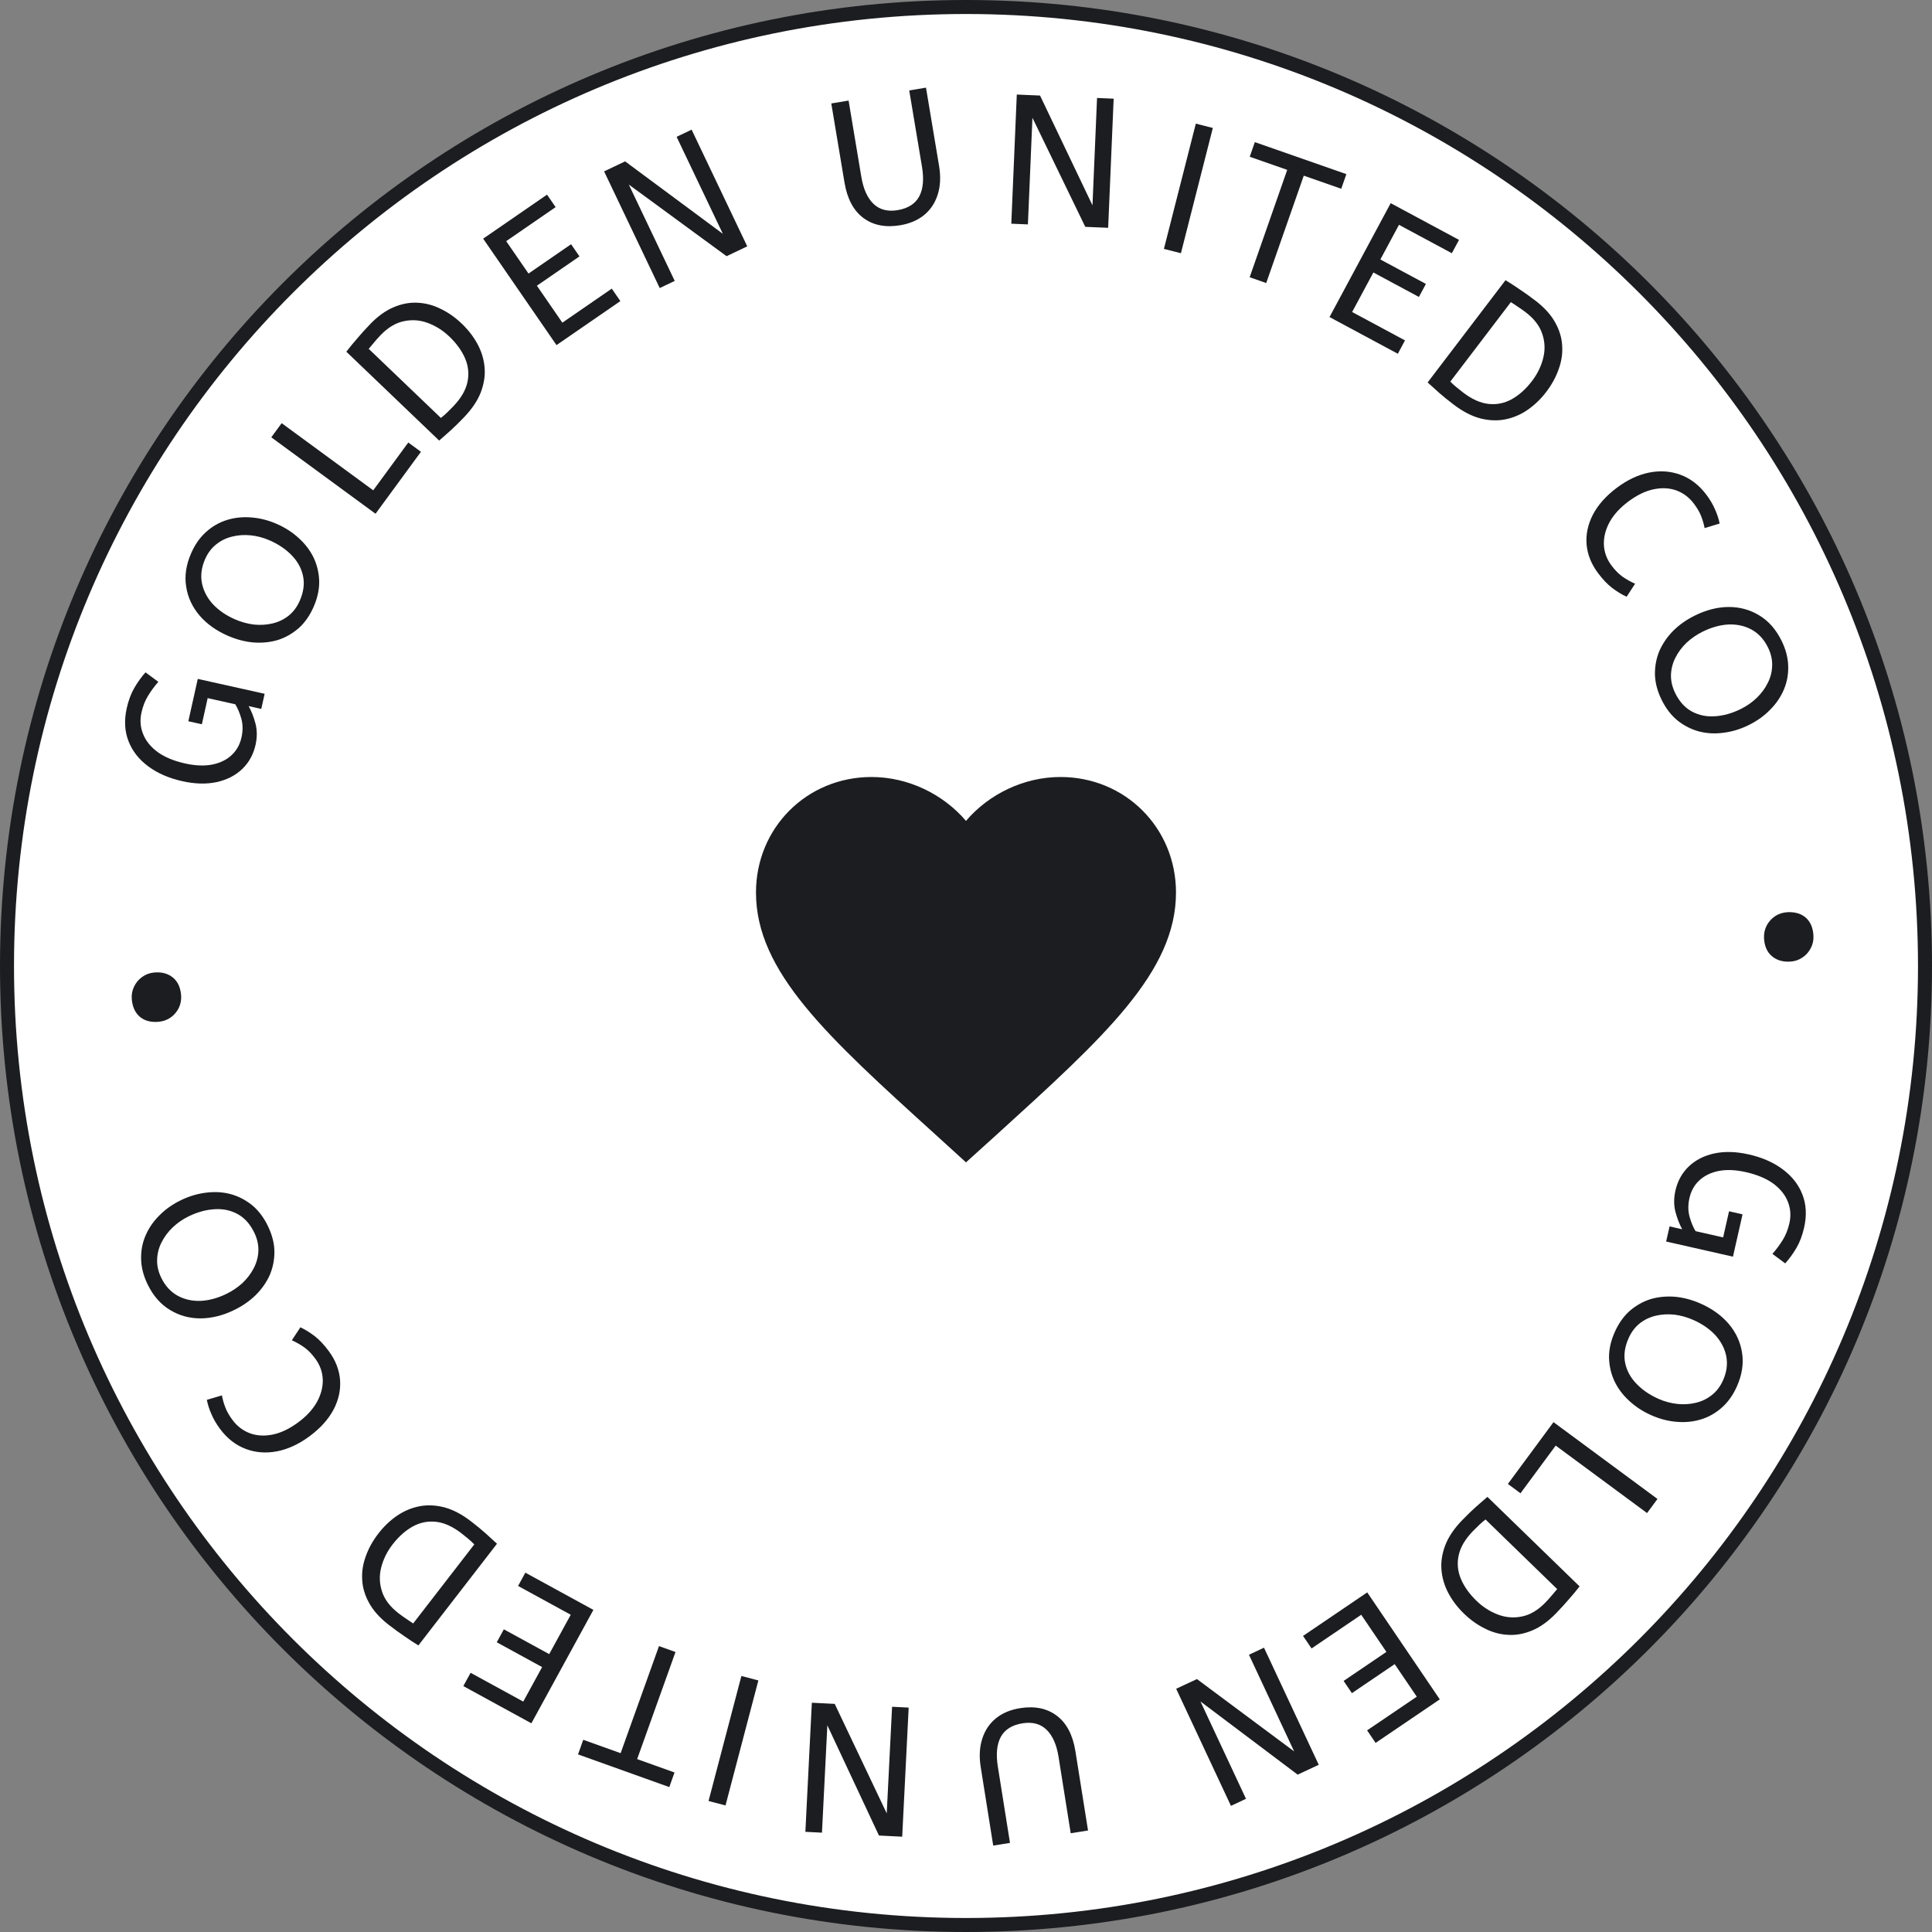 <svg width="165" height="165" viewBox="0 0 165 165" fill="none" xmlns="http://www.w3.org/2000/svg">
<rect x="0" y="0" width="165" height="165" fill="#808080" stroke="none"/>
<path d="M164.402 82.5C164.402 127.733 127.733 164.402 82.5 164.402C37.267 164.402 0.598 127.733 0.598 82.5C0.598 37.267 37.267 0.598 82.5 0.598C127.733 0.598 164.402 37.267 164.402 82.5Z" fill="white" stroke="#1C1D20" stroke-width="1.196"/>
<g clip-path="url(#clip0_94_1318)">
<path d="M82.499 99.27L79.899 96.902C70.662 88.527 64.564 83.003 64.564 76.224C64.564 70.7 68.905 66.359 74.429 66.359C77.549 66.359 80.544 67.812 82.499 70.108C84.454 67.812 87.449 66.359 90.57 66.359C96.094 66.359 100.434 70.7 100.434 76.224C100.434 83.003 94.336 88.527 85.1 96.92L82.499 99.27Z" fill="#1C1D20"/>
</g>
<path d="M143.087 101.683C143.275 100.853 143.657 100.163 144.234 99.615C144.811 99.066 145.536 98.697 146.41 98.507C147.293 98.319 148.273 98.347 149.35 98.591C150.498 98.851 151.464 99.275 152.247 99.862C153.041 100.451 153.601 101.166 153.928 102.005C154.263 102.857 154.314 103.801 154.079 104.837C153.928 105.503 153.711 106.079 153.429 106.565C153.146 107.051 152.824 107.495 152.464 107.899L151.37 107.085C151.704 106.708 151.999 106.311 152.255 105.895C152.508 105.489 152.697 105.014 152.82 104.471C152.966 103.825 152.922 103.211 152.687 102.629C152.463 102.05 152.051 101.537 151.452 101.088C150.85 100.65 150.068 100.322 149.104 100.104C148.243 99.908 147.474 99.874 146.799 100.002C146.133 100.131 145.583 100.395 145.148 100.792C144.713 101.189 144.426 101.695 144.287 102.311C144.156 102.885 144.159 103.419 144.295 103.913C144.439 104.42 144.61 104.831 144.808 105.145L147.162 105.679L147.667 103.448L148.82 103.71L148.001 107.324L142.295 106.031L142.588 104.739L143.665 104.983C143.428 104.552 143.235 104.05 143.084 103.477C142.944 102.907 142.945 102.309 143.087 101.683Z" fill="#1C1D20"/>
<path d="M137.905 113.764C138.239 113.014 138.67 112.407 139.2 111.941C139.739 111.479 140.336 111.146 140.991 110.942C141.651 110.753 142.347 110.689 143.079 110.75C143.807 110.821 144.531 111.017 145.251 111.337C146.241 111.778 147.041 112.358 147.652 113.079C148.269 113.814 148.645 114.637 148.78 115.549C148.924 116.465 148.776 117.417 148.336 118.407C148.007 119.146 147.577 119.749 147.048 120.215C146.514 120.691 145.915 121.029 145.25 121.228C144.586 121.427 143.895 121.493 143.177 121.427C142.454 121.37 141.733 121.181 141.012 120.86C140.292 120.54 139.664 120.128 139.128 119.625C138.589 119.131 138.17 118.571 137.874 117.944C137.587 117.322 137.435 116.656 137.417 115.946C137.409 115.24 137.572 114.513 137.905 113.764ZM139.087 114.29C138.757 115.029 138.659 115.728 138.792 116.385C138.925 117.043 139.239 117.631 139.733 118.15C140.232 118.683 140.866 119.121 141.634 119.463C142.153 119.694 142.687 119.839 143.235 119.899C143.784 119.959 144.31 119.929 144.813 119.807C145.325 119.69 145.786 119.47 146.195 119.145C146.6 118.831 146.919 118.409 147.155 117.881C147.467 117.18 147.558 116.495 147.43 115.828C147.297 115.171 146.987 114.573 146.502 114.034C146.012 113.506 145.388 113.072 144.629 112.735C144.111 112.504 143.574 112.351 143.02 112.277C142.472 112.217 141.941 112.246 141.429 112.363C140.916 112.48 140.458 112.696 140.053 113.011C139.644 113.335 139.322 113.761 139.087 114.29Z" fill="#1C1D20"/>
<path d="M132.675 121.457L141.555 128.016L140.665 129.221L132.863 123.459L129.856 127.53L128.778 126.734L132.675 121.457Z" fill="#1C1D20"/>
<path d="M124.895 129.809C125.313 129.379 125.69 129.013 126.028 128.711C126.358 128.416 126.692 128.125 127.03 127.838L134.903 135.485C134.596 135.876 134.286 136.249 133.971 136.603C133.664 136.964 133.298 137.364 132.874 137.801C132.214 138.48 131.541 138.962 130.854 139.247C130.159 139.539 129.473 139.665 128.796 139.622C128.111 139.588 127.451 139.408 126.814 139.082C126.178 138.772 125.58 138.346 125.022 137.804C124.472 137.269 124.028 136.684 123.692 136.05C123.356 135.415 123.16 134.749 123.105 134.051C123.051 133.368 123.163 132.663 123.443 131.938C123.722 131.228 124.207 130.518 124.895 129.809ZM125.801 130.755C125.142 131.434 124.735 132.116 124.582 132.803C124.428 133.489 124.486 134.161 124.756 134.819C125.033 135.484 125.477 136.113 126.088 136.706C126.631 137.234 127.239 137.626 127.912 137.884C128.585 138.142 129.27 138.199 129.967 138.055C130.671 137.918 131.342 137.522 131.979 136.866C132.191 136.647 132.378 136.44 132.539 136.245C132.707 136.056 132.857 135.879 132.988 135.714L126.868 129.769C126.692 129.906 126.516 130.057 126.34 130.223C126.164 130.389 125.984 130.567 125.801 130.755Z" fill="#1C1D20"/>
<path d="M116.767 135.996L122.963 145.132L117.482 148.85L116.756 147.78L120.998 144.903L119.112 142.123L115.458 144.601L114.75 143.557L118.404 141.079L116.253 137.907L112.011 140.784L111.285 139.714L116.767 135.996Z" fill="#1C1D20"/>
<path d="M107.95 140.719L112.626 150.719L110.826 151.561L102.524 145.311L106.412 153.625L105.127 154.226L100.45 144.227L102.222 143.398L110.526 149.578L106.665 141.321L107.95 140.719Z" fill="#1C1D20"/>
<path d="M87.124 145.883C88.38 145.683 89.426 145.9 90.261 146.534C91.096 147.167 91.625 148.179 91.846 149.571L92.922 156.33L91.443 156.565L90.404 150.04C90.239 149.002 89.898 148.231 89.381 147.728C88.865 147.224 88.181 147.04 87.329 147.176C86.447 147.316 85.831 147.696 85.483 148.316C85.136 148.946 85.048 149.796 85.218 150.865L86.257 157.391L84.824 157.619L83.758 150.922C83.612 150.008 83.658 149.192 83.895 148.473C84.123 147.766 84.515 147.187 85.072 146.737C85.619 146.298 86.303 146.014 87.124 145.883Z" fill="#1C1D20"/>
<path d="M77.604 145.835L77.051 156.861L75.066 156.761L70.659 147.35L70.199 156.517L68.782 156.445L69.335 145.42L71.288 145.518L75.73 154.868L76.187 145.764L77.604 145.835Z" fill="#1C1D20"/>
<path d="M64.767 143.516L61.961 154.192L60.512 153.811L63.318 143.135L64.767 143.516Z" fill="#1C1D20"/>
<path d="M57.69 141.088L54.415 150.234L57.606 151.377L57.16 152.624L49.365 149.832L49.812 148.585L53.004 149.728L56.28 140.583L57.69 141.088Z" fill="#1C1D20"/>
<path d="M50.678 137.49L45.382 147.176L39.57 143.998L40.191 142.863L44.688 145.322L46.299 142.375L42.425 140.257L43.03 139.15L46.904 141.268L48.743 137.906L44.246 135.447L44.867 134.312L50.678 137.49Z" fill="#1C1D20"/>
<path d="M40.245 129.942C40.719 130.308 41.125 130.642 41.463 130.944C41.794 131.239 42.12 131.538 42.444 131.841L35.731 140.525C35.308 140.264 34.903 139.998 34.516 139.725C34.122 139.461 33.684 139.142 33.202 138.769C32.453 138.19 31.898 137.575 31.538 136.925C31.169 136.267 30.967 135.6 30.933 134.922C30.89 134.238 30.995 133.562 31.247 132.892C31.483 132.225 31.84 131.583 32.316 130.968C32.785 130.361 33.316 129.854 33.908 129.449C34.501 129.043 35.141 128.774 35.829 128.641C36.501 128.51 37.214 128.542 37.966 128.738C38.703 128.936 39.463 129.337 40.245 129.942ZM39.407 130.948C38.658 130.37 37.934 130.043 37.235 129.967C36.536 129.892 35.875 130.025 35.252 130.367C34.622 130.718 34.047 131.23 33.526 131.904C33.063 132.502 32.741 133.151 32.56 133.848C32.38 134.546 32.401 135.233 32.622 135.909C32.837 136.593 33.306 137.215 34.03 137.775C34.271 137.961 34.498 138.123 34.711 138.261C34.917 138.407 35.109 138.536 35.288 138.648L40.506 131.898C40.351 131.738 40.181 131.58 39.996 131.424C39.811 131.268 39.615 131.109 39.407 130.948Z" fill="#1C1D20"/>
<path d="M28.079 115.389C28.647 116.159 28.968 116.974 29.042 117.835C29.107 118.701 28.923 119.55 28.49 120.379C28.049 121.215 27.359 121.979 26.42 122.673C25.515 123.341 24.594 123.766 23.657 123.949C22.705 124.129 21.81 124.058 20.971 123.737C20.118 123.413 19.388 122.841 18.782 122.021C18.47 121.598 18.228 121.182 18.057 120.773C17.877 120.37 17.746 119.963 17.665 119.552L18.951 119.171C19.018 119.527 19.117 119.872 19.247 120.207C19.37 120.534 19.57 120.884 19.845 121.256C20.244 121.797 20.743 122.18 21.341 122.405C21.932 122.622 22.581 122.659 23.286 122.517C23.991 122.375 24.716 122.029 25.46 121.48C26.171 120.955 26.705 120.378 27.063 119.747C27.414 119.108 27.582 118.468 27.566 117.827C27.543 117.177 27.329 116.577 26.923 116.028C26.617 115.613 26.3 115.291 25.974 115.062C25.648 114.832 25.298 114.633 24.925 114.464L25.655 113.356C26.056 113.544 26.465 113.797 26.883 114.116C27.287 114.432 27.685 114.857 28.079 115.389Z" fill="#1C1D20"/>
<path d="M22.875 104.698C23.234 105.435 23.421 106.157 23.436 106.862C23.442 107.572 23.312 108.243 23.046 108.875C22.767 109.502 22.367 110.076 21.849 110.596C21.326 111.108 20.71 111.536 20.001 111.88C19.027 112.353 18.067 112.592 17.122 112.595C16.163 112.594 15.291 112.351 14.506 111.867C13.713 111.388 13.079 110.661 12.606 109.687C12.252 108.959 12.067 108.242 12.052 107.537C12.032 106.822 12.159 106.146 12.435 105.51C12.71 104.874 13.104 104.302 13.618 103.795C14.127 103.279 14.736 102.849 15.445 102.504C16.154 102.16 16.874 101.945 17.604 101.859C18.329 101.764 19.027 101.804 19.697 101.981C20.358 102.163 20.966 102.475 21.52 102.919C22.065 103.367 22.517 103.96 22.875 104.698ZM21.712 105.263C21.358 104.535 20.887 104.01 20.298 103.688C19.709 103.366 19.058 103.227 18.342 103.271C17.613 103.309 16.87 103.513 16.114 103.88C15.603 104.128 15.148 104.443 14.749 104.824C14.35 105.205 14.034 105.627 13.803 106.09C13.563 106.557 13.435 107.052 13.42 107.574C13.4 108.086 13.516 108.602 13.769 109.122C14.104 109.812 14.569 110.323 15.162 110.654C15.751 110.976 16.407 111.125 17.132 111.1C17.852 111.066 18.585 110.867 19.332 110.504C19.843 110.256 20.305 109.944 20.718 109.568C21.117 109.187 21.437 108.763 21.678 108.295C21.918 107.828 22.048 107.338 22.068 106.826C22.084 106.304 21.965 105.783 21.712 105.263Z" fill="#1C1D20"/>
<path d="M15.466 84.973C15.5 85.361 15.438 85.725 15.278 86.066C15.117 86.397 14.889 86.671 14.591 86.887C14.283 87.105 13.936 87.231 13.548 87.265C12.899 87.323 12.369 87.185 11.96 86.852C11.549 86.509 11.315 86.007 11.256 85.347C11.222 84.96 11.285 84.601 11.445 84.27C11.605 83.928 11.839 83.649 12.146 83.432C12.444 83.215 12.786 83.09 13.174 83.055C13.812 82.999 14.342 83.141 14.763 83.484C15.173 83.817 15.407 84.313 15.466 84.973Z" fill="#1C1D20"/>
<path d="M21.827 63.602C21.642 64.433 21.262 65.124 20.687 65.675C20.112 66.225 19.388 66.597 18.516 66.791C17.633 66.982 16.653 66.958 15.575 66.718C14.426 66.462 13.459 66.042 12.673 65.458C11.877 64.872 11.314 64.159 10.984 63.321C10.646 62.47 10.592 61.527 10.822 60.49C10.971 59.823 11.185 59.246 11.466 58.759C11.747 58.273 12.067 57.827 12.426 57.422L13.522 58.231C13.19 58.61 12.897 59.008 12.643 59.425C12.391 59.832 12.204 60.308 12.083 60.852C11.939 61.498 11.986 62.111 12.223 62.692C12.449 63.27 12.863 63.782 13.464 64.228C14.067 64.664 14.851 64.99 15.816 65.204C16.677 65.396 17.446 65.427 18.121 65.297C18.786 65.165 19.335 64.9 19.769 64.501C20.202 64.102 20.487 63.595 20.624 62.979C20.752 62.404 20.747 61.87 20.61 61.376C20.464 60.87 20.291 60.46 20.092 60.146L17.736 59.622L17.24 61.854L16.085 61.597L16.89 57.98L22.601 59.251L22.314 60.544L21.236 60.304C21.474 60.734 21.67 61.235 21.822 61.807C21.965 62.378 21.966 62.976 21.827 63.602Z" fill="#1C1D20"/>
<path d="M26.789 51.816C26.461 52.568 26.034 53.178 25.508 53.648C24.972 54.114 24.378 54.452 23.725 54.66C23.066 54.855 22.371 54.924 21.638 54.868C20.91 54.803 20.184 54.612 19.461 54.297C18.469 53.864 17.664 53.289 17.047 52.573C16.425 51.843 16.044 51.023 15.902 50.112C15.75 49.197 15.891 48.243 16.324 47.251C16.648 46.509 17.073 45.903 17.599 45.432C18.129 44.953 18.726 44.611 19.388 44.407C20.051 44.203 20.742 44.131 21.46 44.192C22.183 44.244 22.906 44.427 23.629 44.742C24.352 45.058 24.983 45.465 25.522 45.964C26.066 46.453 26.488 47.011 26.789 47.635C27.081 48.255 27.238 48.92 27.261 49.63C27.274 50.336 27.117 51.064 26.789 51.816ZM25.604 51.299C25.927 50.557 26.02 49.858 25.882 49.201C25.744 48.544 25.427 47.958 24.929 47.443C24.425 46.914 23.788 46.481 23.017 46.145C22.497 45.918 21.962 45.776 21.413 45.72C20.864 45.664 20.339 45.699 19.837 45.824C19.325 45.945 18.866 46.169 18.46 46.496C18.057 46.814 17.74 47.238 17.509 47.768C17.202 48.471 17.116 49.156 17.25 49.822C17.387 50.479 17.701 51.075 18.191 51.609C18.684 52.134 19.312 52.563 20.073 52.895C20.593 53.122 21.131 53.27 21.685 53.34C22.234 53.396 22.765 53.364 23.276 53.243C23.788 53.122 24.245 52.903 24.647 52.585C25.054 52.258 25.372 51.829 25.604 51.299Z" fill="#1C1D20"/>
<path d="M32.072 43.876L23.169 37.349L24.054 36.141L31.876 41.875L34.869 37.792L35.95 38.585L32.072 43.876Z" fill="#1C1D20"/>
<path d="M39.627 35.64C39.213 36.072 38.838 36.441 38.503 36.746C38.175 37.043 37.843 37.337 37.507 37.627L29.578 30.037C29.882 29.643 30.19 29.268 30.502 28.912C30.806 28.549 31.169 28.147 31.591 27.706C32.245 27.023 32.915 26.536 33.6 26.246C34.293 25.948 34.978 25.818 35.655 25.855C36.34 25.885 37.002 26.06 37.641 26.381C38.28 26.686 38.88 27.108 39.442 27.646C39.996 28.177 40.444 28.759 40.785 29.391C41.126 30.023 41.326 30.688 41.386 31.385C41.446 32.068 41.338 32.773 41.064 33.5C40.79 34.213 40.311 34.926 39.627 35.64ZM38.715 34.7C39.369 34.017 39.77 33.331 39.919 32.644C40.068 31.957 40.005 31.285 39.73 30.629C39.448 29.966 38.999 29.34 38.384 28.751C37.837 28.228 37.227 27.84 36.552 27.587C35.877 27.334 35.192 27.282 34.496 27.431C33.793 27.573 33.125 27.974 32.492 28.634C32.282 28.855 32.096 29.063 31.937 29.26C31.77 29.45 31.622 29.628 31.491 29.794L37.654 35.694C37.83 35.556 38.005 35.404 38.18 35.236C38.355 35.069 38.533 34.89 38.715 34.7Z" fill="#1C1D20"/>
<path d="M47.527 29.473L41.264 20.382L46.718 16.624L47.452 17.689L43.231 20.597L45.137 23.363L48.773 20.858L49.489 21.897L45.853 24.402L48.027 27.558L52.247 24.65L52.981 25.715L47.527 29.473Z" fill="#1C1D20"/>
<path d="M56.343 24.601L51.593 14.637L53.387 13.782L61.735 19.97L57.785 11.685L59.067 11.074L63.817 21.039L62.052 21.88L53.702 15.763L57.624 23.991L56.343 24.601Z" fill="#1C1D20"/>
<path d="M76.874 19.238C75.619 19.447 74.571 19.239 73.731 18.612C72.891 17.985 72.355 16.976 72.123 15.587L70.995 8.836L72.473 8.589L73.561 15.107C73.735 16.143 74.081 16.912 74.602 17.411C75.122 17.91 75.808 18.089 76.658 17.947C77.539 17.8 78.152 17.415 78.496 16.793C78.838 16.16 78.919 15.309 78.741 14.241L77.652 7.724L79.083 7.485L80.201 14.173C80.353 15.086 80.314 15.902 80.082 16.623C79.859 17.332 79.472 17.914 78.919 18.369C78.374 18.811 77.693 19.101 76.874 19.238Z" fill="#1C1D20"/>
<path d="M86.369 19.104L86.838 8.075L88.823 8.16L93.302 17.536L93.692 8.366L95.11 8.427L94.641 19.456L92.687 19.373L88.174 10.058L87.787 19.165L86.369 19.104Z" fill="#1C1D20"/>
<path d="M99.403 21.256L102.128 10.559L103.58 10.929L100.855 21.626L99.403 21.256Z" fill="#1C1D20"/>
<path d="M106.726 23.677L109.933 14.507L106.732 13.388L107.169 12.138L114.985 14.871L114.547 16.121L111.347 15.002L108.14 24.172L106.726 23.677Z" fill="#1C1D20"/>
<path d="M113.546 27.077L118.77 17.352L124.605 20.487L123.993 21.626L119.478 19.201L117.888 22.16L121.778 24.249L121.181 25.361L117.291 23.271L115.477 26.647L119.992 29.072L119.38 30.212L113.546 27.077Z" fill="#1C1D20"/>
<path d="M124.139 34.546C123.663 34.183 123.254 33.852 122.913 33.553C122.581 33.26 122.252 32.963 121.926 32.662L128.576 23.93C129.001 24.187 129.408 24.451 129.797 24.721C130.192 24.983 130.633 25.298 131.118 25.667C131.871 26.241 132.43 26.851 132.795 27.5C133.169 28.154 133.375 28.82 133.414 29.497C133.462 30.181 133.362 30.858 133.116 31.53C132.884 32.199 132.532 32.843 132.061 33.462C131.596 34.072 131.069 34.583 130.479 34.992C129.889 35.402 129.251 35.676 128.565 35.814C127.893 35.95 127.18 35.923 126.427 35.733C125.688 35.54 124.926 35.144 124.139 34.546ZM124.97 33.533C125.723 34.106 126.449 34.428 127.149 34.498C127.848 34.569 128.509 34.43 129.129 34.084C129.756 33.729 130.328 33.212 130.844 32.535C131.302 31.933 131.619 31.282 131.795 30.583C131.97 29.884 131.945 29.198 131.718 28.523C131.498 27.84 131.024 27.222 130.297 26.668C130.054 26.483 129.826 26.322 129.613 26.186C129.406 26.042 129.212 25.914 129.032 25.804L123.863 32.591C124.02 32.75 124.191 32.907 124.377 33.062C124.563 33.217 124.761 33.374 124.97 33.533Z" fill="#1C1D20"/>
<path d="M136.482 48.95C135.908 48.185 135.581 47.372 135.501 46.512C135.429 45.646 135.607 44.796 136.034 43.964C136.469 43.125 137.154 42.355 138.087 41.655C138.987 40.98 139.905 40.548 140.841 40.359C141.791 40.172 142.687 40.236 143.528 40.551C144.384 40.869 145.117 41.435 145.729 42.251C146.045 42.672 146.29 43.086 146.464 43.494C146.647 43.895 146.781 44.301 146.865 44.711L145.581 45.102C145.512 44.747 145.411 44.402 145.278 44.068C145.152 43.742 144.95 43.394 144.673 43.024C144.269 42.486 143.767 42.106 143.168 41.885C142.575 41.673 141.927 41.64 141.222 41.788C140.518 41.935 139.796 42.286 139.055 42.841C138.349 43.371 137.819 43.952 137.466 44.585C137.119 45.226 136.956 45.868 136.977 46.509C137.004 47.159 137.223 47.757 137.633 48.304C137.942 48.716 138.261 49.035 138.589 49.263C138.917 49.49 139.268 49.686 139.642 49.852L138.92 50.966C138.518 50.781 138.107 50.53 137.687 50.215C137.281 49.902 136.879 49.48 136.482 48.95Z" fill="#1C1D20"/>
<path d="M141.915 59.779C141.552 59.044 141.359 58.324 141.339 57.618C141.327 56.908 141.452 56.236 141.713 55.602C141.989 54.974 142.383 54.397 142.898 53.872C143.417 53.357 144.03 52.925 144.737 52.575C145.707 52.094 146.665 51.849 147.61 51.839C148.569 51.833 149.443 52.069 150.231 52.547C151.028 53.02 151.667 53.742 152.148 54.713C152.507 55.438 152.697 56.154 152.718 56.859C152.743 57.574 152.62 58.251 152.35 58.889C152.079 59.527 151.689 60.102 151.179 60.612C150.674 61.132 150.068 61.567 149.362 61.917C148.655 62.267 147.937 62.487 147.208 62.578C146.483 62.679 145.785 62.643 145.114 62.471C144.451 62.295 143.841 61.986 143.284 61.547C142.735 61.103 142.279 60.513 141.915 59.779ZM143.074 59.205C143.434 59.93 143.909 60.452 144.5 60.769C145.091 61.086 145.744 61.221 146.459 61.172C147.188 61.128 147.929 60.919 148.683 60.546C149.192 60.294 149.644 59.976 150.041 59.592C150.437 59.208 150.749 58.784 150.977 58.319C151.214 57.85 151.338 57.354 151.349 56.833C151.366 56.32 151.245 55.805 150.989 55.287C150.648 54.599 150.18 54.092 149.584 53.765C148.993 53.447 148.335 53.304 147.611 53.334C146.892 53.373 146.16 53.577 145.415 53.946C144.907 54.198 144.447 54.513 144.036 54.892C143.64 55.276 143.323 55.703 143.086 56.172C142.849 56.641 142.723 57.132 142.707 57.645C142.695 58.166 142.818 58.687 143.074 59.205Z" fill="#1C1D20"/>
<path d="M150.654 80.122C150.635 79.733 150.711 79.372 150.884 79.037C151.057 78.712 151.297 78.448 151.602 78.243C151.918 78.037 152.27 77.925 152.659 77.905C153.31 77.873 153.834 78.031 154.23 78.379C154.627 78.738 154.842 79.248 154.875 79.91C154.895 80.298 154.818 80.655 154.645 80.979C154.472 81.314 154.228 81.584 153.912 81.79C153.607 81.995 153.26 82.107 152.871 82.126C152.231 82.159 151.707 81.995 151.299 81.637C150.903 81.288 150.688 80.783 150.654 80.122Z" fill="#1C1D20"/>
<defs>
<clipPath id="clip0_94_1318">
<rect width="43.044" height="43.044" fill="white" transform="translate(60.977 60.978)"/>
</clipPath>
</defs>
</svg>

